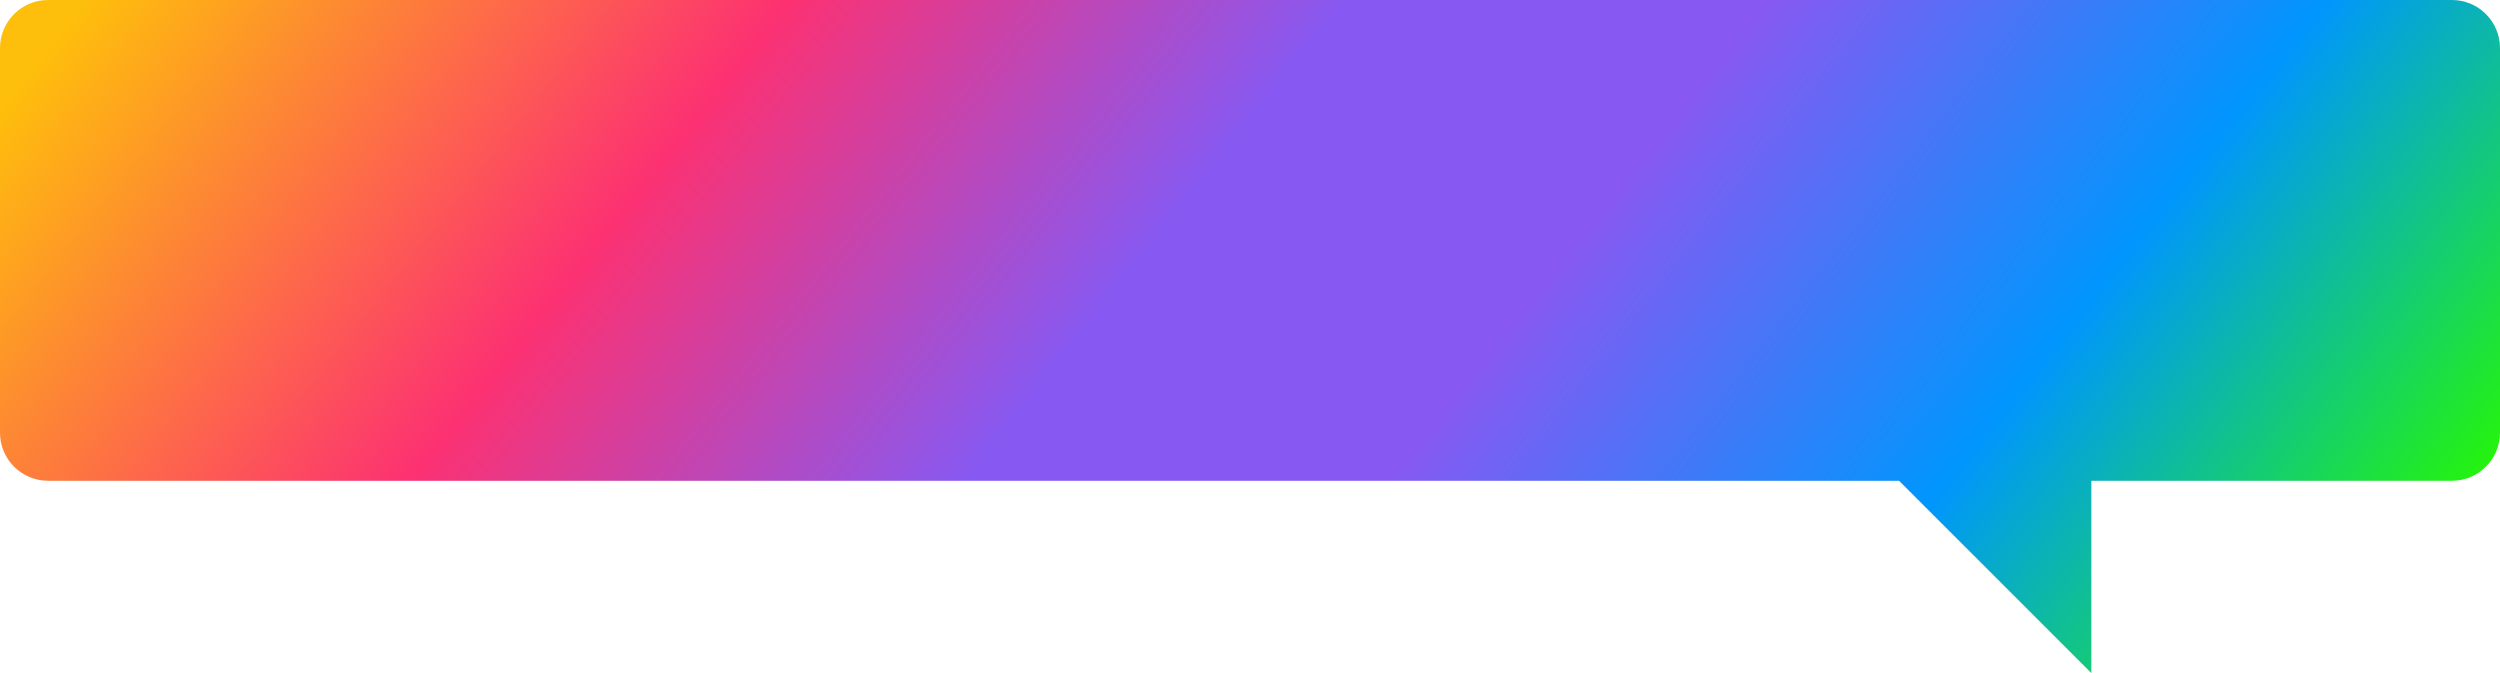 <svg width="208" height="56" viewBox="0 0 208 56" fill="none" xmlns="http://www.w3.org/2000/svg">
<path d="M58.25 25L62.618 15.2H64.858L69.24 25H66.86L63.276 16.348H64.172L60.574 25H58.25ZM60.434 22.9L61.036 21.178H66.076L66.692 22.9H60.434ZM74.809 25.112C74.175 25.112 73.619 24.972 73.143 24.692C72.667 24.412 72.294 23.987 72.023 23.418C71.762 22.839 71.631 22.111 71.631 21.234C71.631 20.347 71.757 19.619 72.009 19.05C72.261 18.481 72.625 18.056 73.101 17.776C73.577 17.496 74.147 17.356 74.809 17.356C75.519 17.356 76.153 17.519 76.713 17.846C77.283 18.163 77.731 18.611 78.057 19.19C78.393 19.769 78.561 20.45 78.561 21.234C78.561 22.027 78.393 22.713 78.057 23.292C77.731 23.871 77.283 24.319 76.713 24.636C76.153 24.953 75.519 25.112 74.809 25.112ZM70.357 27.716V17.468H72.443V19.008L72.401 21.248L72.541 23.474V27.716H70.357ZM74.431 23.32C74.795 23.32 75.117 23.236 75.397 23.068C75.687 22.9 75.915 22.662 76.083 22.354C76.261 22.037 76.349 21.663 76.349 21.234C76.349 20.795 76.261 20.422 76.083 20.114C75.915 19.806 75.687 19.568 75.397 19.4C75.117 19.232 74.795 19.148 74.431 19.148C74.067 19.148 73.741 19.232 73.451 19.4C73.162 19.568 72.933 19.806 72.765 20.114C72.597 20.422 72.513 20.795 72.513 21.234C72.513 21.663 72.597 22.037 72.765 22.354C72.933 22.662 73.162 22.9 73.451 23.068C73.741 23.236 74.067 23.32 74.431 23.32ZM83.774 25.112C82.915 25.112 82.159 24.944 81.506 24.608C80.862 24.272 80.363 23.815 80.008 23.236C79.653 22.648 79.476 21.981 79.476 21.234C79.476 20.478 79.649 19.811 79.994 19.232C80.349 18.644 80.829 18.187 81.436 17.86C82.043 17.524 82.729 17.356 83.494 17.356C84.231 17.356 84.894 17.515 85.482 17.832C86.079 18.14 86.551 18.588 86.896 19.176C87.241 19.755 87.414 20.45 87.414 21.262C87.414 21.346 87.409 21.444 87.4 21.556C87.391 21.659 87.381 21.757 87.372 21.85H81.254V20.576H86.224L85.384 20.954C85.384 20.562 85.305 20.221 85.146 19.932C84.987 19.643 84.768 19.419 84.488 19.26C84.208 19.092 83.881 19.008 83.508 19.008C83.135 19.008 82.803 19.092 82.514 19.26C82.234 19.419 82.015 19.647 81.856 19.946C81.697 20.235 81.618 20.581 81.618 20.982V21.318C81.618 21.729 81.707 22.093 81.884 22.41C82.071 22.718 82.327 22.956 82.654 23.124C82.99 23.283 83.382 23.362 83.83 23.362C84.231 23.362 84.581 23.301 84.88 23.18C85.188 23.059 85.468 22.877 85.72 22.634L86.882 23.894C86.537 24.286 86.103 24.589 85.58 24.804C85.057 25.009 84.455 25.112 83.774 25.112ZM89.088 25V17.468H91.258V20.408H94.534V17.468H96.718V25H94.534V22.186H91.258V25H89.088ZM103.989 24.02V19.26H101.525L101.483 20.226C101.464 20.627 101.441 21.01 101.413 21.374C101.385 21.738 101.329 22.069 101.245 22.368C101.17 22.657 101.058 22.905 100.909 23.11C100.759 23.306 100.559 23.441 100.307 23.516L98.151 23.208C98.421 23.208 98.641 23.129 98.809 22.97C98.977 22.802 99.108 22.573 99.201 22.284C99.294 21.985 99.364 21.649 99.411 21.276C99.457 20.893 99.49 20.492 99.509 20.072L99.607 17.468H106.173V24.02H103.989ZM97.899 26.624V23.208H107.251V26.624H105.221V25H99.929V26.624H97.899ZM112.153 25.112C111.351 25.112 110.637 24.944 110.011 24.608C109.395 24.272 108.905 23.815 108.541 23.236C108.187 22.648 108.009 21.981 108.009 21.234C108.009 20.478 108.187 19.811 108.541 19.232C108.905 18.644 109.395 18.187 110.011 17.86C110.637 17.524 111.351 17.356 112.153 17.356C112.947 17.356 113.656 17.524 114.281 17.86C114.907 18.187 115.397 18.639 115.751 19.218C116.106 19.797 116.283 20.469 116.283 21.234C116.283 21.981 116.106 22.648 115.751 23.236C115.397 23.815 114.907 24.272 114.281 24.608C113.656 24.944 112.947 25.112 112.153 25.112ZM112.153 23.32C112.517 23.32 112.844 23.236 113.133 23.068C113.423 22.9 113.651 22.662 113.819 22.354C113.987 22.037 114.071 21.663 114.071 21.234C114.071 20.795 113.987 20.422 113.819 20.114C113.651 19.806 113.423 19.568 113.133 19.4C112.844 19.232 112.517 19.148 112.153 19.148C111.789 19.148 111.463 19.232 111.173 19.4C110.884 19.568 110.651 19.806 110.473 20.114C110.305 20.422 110.221 20.795 110.221 21.234C110.221 21.663 110.305 22.037 110.473 22.354C110.651 22.662 110.884 22.9 111.173 23.068C111.463 23.236 111.789 23.32 112.153 23.32ZM117.785 25V17.468H121.635C122.578 17.468 123.315 17.641 123.847 17.986C124.379 18.322 124.645 18.798 124.645 19.414C124.645 20.03 124.393 20.515 123.889 20.87C123.395 21.215 122.737 21.388 121.915 21.388L122.139 20.884C123.054 20.884 123.735 21.052 124.183 21.388C124.641 21.724 124.869 22.214 124.869 22.858C124.869 23.521 124.617 24.043 124.113 24.426C123.609 24.809 122.839 25 121.803 25H117.785ZM119.787 23.516H121.621C122.023 23.516 122.321 23.451 122.517 23.32C122.723 23.18 122.825 22.97 122.825 22.69C122.825 22.401 122.732 22.191 122.545 22.06C122.359 21.92 122.065 21.85 121.663 21.85H119.787V23.516ZM119.787 20.562H121.439C121.822 20.562 122.107 20.492 122.293 20.352C122.489 20.212 122.587 20.011 122.587 19.75C122.587 19.479 122.489 19.279 122.293 19.148C122.107 19.017 121.822 18.952 121.439 18.952H119.787V20.562ZM131.002 25V23.53L130.862 23.208V20.576C130.862 20.109 130.718 19.745 130.428 19.484C130.148 19.223 129.714 19.092 129.126 19.092C128.725 19.092 128.328 19.157 127.936 19.288C127.554 19.409 127.227 19.577 126.956 19.792L126.172 18.266C126.583 17.977 127.078 17.753 127.656 17.594C128.235 17.435 128.823 17.356 129.42 17.356C130.568 17.356 131.46 17.627 132.094 18.168C132.729 18.709 133.046 19.554 133.046 20.702V25H131.002ZM128.706 25.112C128.118 25.112 127.614 25.014 127.194 24.818C126.774 24.613 126.452 24.337 126.228 23.992C126.004 23.647 125.892 23.259 125.892 22.83C125.892 22.382 126 21.99 126.214 21.654C126.438 21.318 126.788 21.057 127.264 20.87C127.74 20.674 128.361 20.576 129.126 20.576H131.128V21.85H129.364C128.851 21.85 128.496 21.934 128.3 22.102C128.114 22.27 128.02 22.48 128.02 22.732C128.02 23.012 128.128 23.236 128.342 23.404C128.566 23.563 128.87 23.642 129.252 23.642C129.616 23.642 129.943 23.558 130.232 23.39C130.522 23.213 130.732 22.956 130.862 22.62L131.198 23.628C131.04 24.113 130.75 24.482 130.33 24.734C129.91 24.986 129.369 25.112 128.706 25.112ZM136.554 25V18.756L137.044 19.26H134.006V17.468H141.272V19.26H138.234L138.724 18.756V25H136.554ZM146.51 19.876C147.499 19.885 148.25 20.109 148.764 20.548C149.286 20.977 149.548 21.589 149.548 22.382C149.548 23.213 149.254 23.861 148.666 24.328C148.078 24.785 147.261 25.014 146.216 25.014L142.436 25V17.468H144.606V19.876H146.51ZM146.02 23.46C146.44 23.469 146.762 23.381 146.986 23.194C147.21 23.007 147.322 22.727 147.322 22.354C147.322 21.981 147.21 21.715 146.986 21.556C146.762 21.388 146.44 21.299 146.02 21.29L144.606 21.276V23.46H146.02Z" fill="url(#paint0_linear_313_1317)"/>
<path fill-rule="evenodd" clip-rule="evenodd" d="M4 0C1.791 0 0 1.791 0 4V36C0 38.209 1.791 40 4 40H158L174 56V40H204C206.209 40 208 38.209 208 36V4C208 1.791 206.209 0 204 0H4Z" fill="url(#paint1_linear_313_1317)"/>
<defs>
<linearGradient id="paint0_linear_313_1317" x1="43.652" y1="-2.957" x2="73.613" y2="75.013" gradientUnits="userSpaceOnUse">
<stop stop-color="#FEBE0C"/>
<stop offset="0.25" stop-color="#FC3172"/>
<stop offset="0.45" stop-color="#8759F2"/>
<stop offset="0.6" stop-color="#8759F2"/>
<stop offset="0.8" stop-color="#0096FD"/>
<stop offset="1" stop-color="#26F900"/>
</linearGradient>
<linearGradient id="paint1_linear_313_1317" x1="43.652" y1="-45.975" x2="187.033" y2="67.299" gradientUnits="userSpaceOnUse">
<stop stop-color="#FEBE0C"/>
<stop offset="0.25" stop-color="#FC3172"/>
<stop offset="0.45" stop-color="#8759F2"/>
<stop offset="0.6" stop-color="#8759F2"/>
<stop offset="0.8" stop-color="#0096FD"/>
<stop offset="1" stop-color="#26F900"/>
</linearGradient>
</defs>
</svg>
